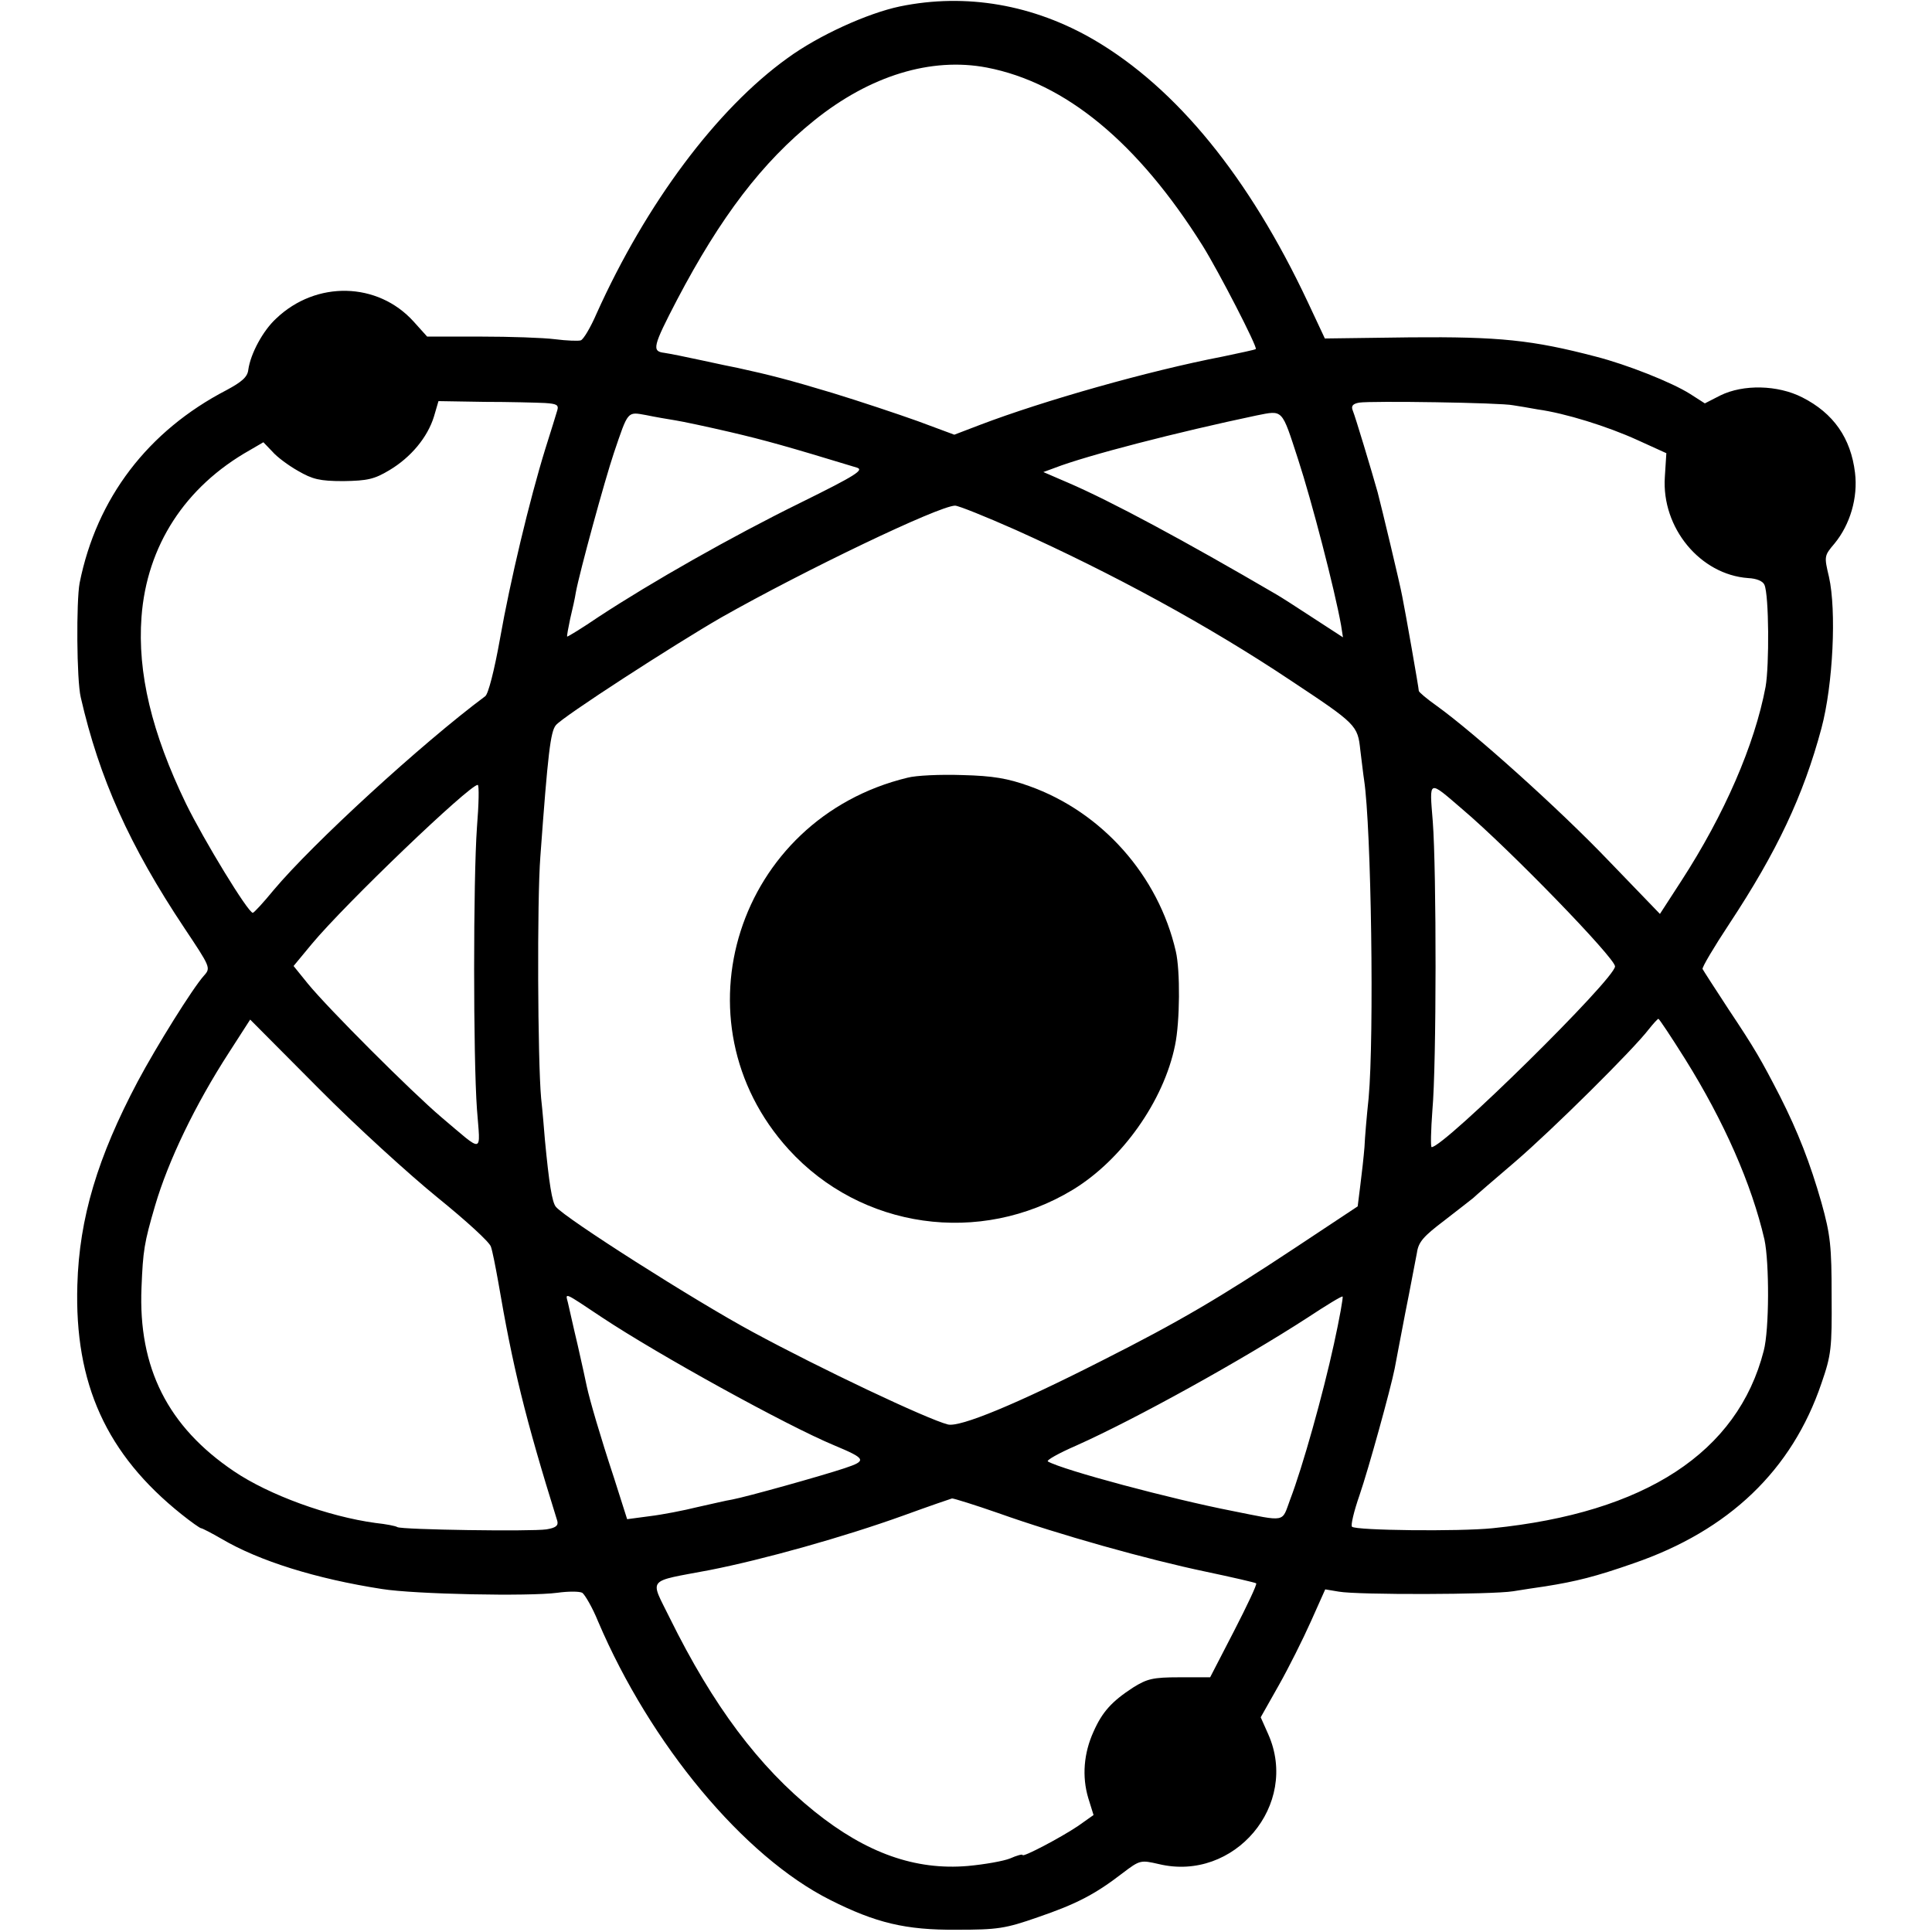 <?xml version="1.0" standalone="no"?>
<!DOCTYPE svg PUBLIC "-//W3C//DTD SVG 20010904//EN"
 "http://www.w3.org/TR/2001/REC-SVG-20010904/DTD/svg10.dtd">
<svg version="1.0" xmlns="http://www.w3.org/2000/svg"
 width="512pt" height="512pt" viewBox="0 0 512 512"
 preserveAspectRatio="xMidYMid meet">
<g transform="translate(0,512) scale(0.1,-0.1)"
fill="#000000" stroke="none">
<path d="M2385 5103 c-86 -18 -216 -77 -298 -137 -188 -135 -375 -386 -506
-677 -16 -37 -35 -69 -42 -71 -6 -2 -37 -1 -68 3 -31 4 -120 7 -197 7 l-142 0
-36 40 c-95 105 -258 109 -364 8 -35 -32 -68 -93 -74 -136 -2 -19 -17 -32 -58
-54 -208 -108 -344 -286 -389 -511 -9 -48 -8 -257 3 -303 49 -214 129 -393
275 -612 68 -102 70 -105 52 -125 -30 -33 -127 -189 -176 -281 -106 -200 -155
-362 -160 -539 -8 -262 77 -449 276 -608 25 -20 49 -37 52 -37 3 0 28 -13 54
-28 100 -59 251 -106 425 -133 87 -14 391 -20 465 -10 29 4 58 4 66 0 7 -5 27
-39 42 -76 139 -326 386 -623 615 -738 121 -61 200 -80 335 -79 109 0 129 3
215 33 102 35 151 60 225 117 46 35 48 35 96 24 200 -48 373 157 290 344 l-20
45 48 85 c26 46 64 122 85 169 l38 85 36 -6 c50 -9 406 -8 462 1 25 4 63 10
85 13 82 13 134 26 234 61 253 87 420 247 498 477 26 75 28 93 27 231 0 132
-3 162 -27 248 -30 105 -62 187 -110 282 -50 97 -66 125 -136 230 -36 55 -67
103 -69 107 -2 4 30 58 71 120 126 191 196 339 244 518 31 116 40 312 20 401
-13 55 -13 56 15 89 41 50 62 121 54 187 -11 92 -57 158 -140 200 -65 33 -156
35 -217 5 l-41 -21 -39 25 c-49 31 -168 78 -250 99 -168 44 -256 53 -491 51
l-227 -3 -45 96 c-156 332 -348 567 -566 695 -161 94 -340 125 -515 89z m230
-162 c208 -40 400 -198 572 -472 43 -69 146 -269 141 -274 -2 -2 -41 -10 -88
-20 -197 -38 -475 -117 -643 -181 l-68 -26 -97 36 c-53 19 -155 53 -227 75
-113 34 -163 47 -250 66 -11 2 -54 11 -95 20 -41 9 -86 18 -100 20 -33 4 -30
17 34 140 116 221 226 365 364 476 148 119 310 168 457 140z m-1171 -889 c31
-2 37 -5 33 -19 -3 -10 -17 -56 -32 -103 -42 -136 -93 -350 -120 -503 -15 -84
-31 -146 -39 -152 -168 -125 -457 -390 -561 -514 -27 -33 -52 -60 -55 -60 -12
-1 -130 193 -177 289 -91 188 -129 347 -118 495 14 188 115 345 287 442 l36
21 24 -25 c12 -14 43 -37 68 -51 38 -22 57 -27 120 -27 64 1 82 5 122 29 57
34 101 87 118 142 l12 41 122 -2 c66 0 138 -2 160 -3z m2566 -6 c14 -2 43 -7
65 -11 73 -10 185 -45 264 -81 l77 -35 -4 -63 c-9 -135 94 -259 221 -268 22
-1 39 -8 43 -18 12 -27 13 -213 3 -270 -29 -154 -109 -338 -223 -514 l-57 -88
-136 141 c-130 136 -355 338 -455 410 -27 19 -48 37 -48 40 0 7 -36 212 -44
251 -6 33 -55 237 -65 275 -16 57 -59 200 -66 217 -5 12 0 18 17 21 31 5 376
0 408 -7z m-2220 -40 c19 -3 85 -17 145 -31 94 -22 151 -38 335 -94 21 -6 0
-20 -150 -94 -181 -89 -394 -210 -534 -302 -44 -30 -82 -53 -83 -52 -1 2 3 23
8 47 6 25 13 56 15 70 10 54 77 299 101 370 38 112 35 109 85 100 24 -5 59
-11 78 -14z m1650 -103 c36 -110 97 -345 114 -440 l5 -32 -80 52 c-44 29 -88
57 -97 62 -243 142 -436 246 -552 296 l-65 28 30 11 c85 33 326 95 535 139 71
14 66 19 110 -116z m-749 -187 c258 -116 510 -253 729 -399 175 -116 178 -119
185 -185 4 -31 8 -67 10 -79 19 -126 27 -678 12 -843 -5 -47 -10 -105 -11
-130 -2 -25 -7 -70 -11 -101 l-7 -56 -166 -110 c-201 -133 -308 -196 -512
-299 -226 -115 -376 -177 -408 -169 -55 14 -338 148 -517 245 -154 83 -498
302 -522 332 -10 12 -18 62 -29 178 -2 25 -6 74 -10 110 -9 100 -11 523 -2
640 20 275 27 331 41 348 17 22 314 214 439 286 219 124 575 295 619 296 9 0
81 -29 160 -64z m-1427 -788 c-10 -141 -10 -608 0 -748 9 -120 20 -117 -94
-21 -79 67 -300 288 -354 354 l-38 47 48 58 c89 107 418 422 440 422 4 0 3
-51 -2 -112z m2612 47 c126 -107 404 -394 404 -416 0 -33 -453 -479 -486 -479
-3 0 -2 44 2 98 11 121 11 634 1 765 -9 113 -13 111 79 32z m-2716 -1029 c74
-60 138 -118 141 -130 4 -11 12 -52 19 -91 39 -228 71 -360 157 -636 3 -12 -4
-18 -29 -22 -40 -6 -383 -1 -395 6 -4 3 -30 8 -58 11 -125 17 -282 74 -375
137 -175 118 -254 274 -245 487 4 98 7 118 36 217 35 119 106 267 196 406 l56
87 181 -182 c99 -100 242 -230 316 -290z m3306 367 c103 -165 176 -331 210
-478 13 -61 13 -239 -2 -295 -69 -269 -314 -429 -719 -470 -88 -9 -362 -6
-372 4 -4 3 5 41 20 84 24 70 82 280 93 335 2 12 15 78 28 147 14 69 27 141
31 160 4 29 18 44 72 85 36 28 71 55 77 60 6 6 56 49 111 96 99 85 314 298
355 352 12 15 23 27 25 27 2 0 34 -48 71 -107z m-2871 -684 c149 -99 490 -287
615 -339 86 -36 88 -41 28 -61 -60 -20 -260 -76 -298 -83 -14 -2 -55 -12 -92
-20 -36 -9 -93 -20 -126 -24 l-60 -8 -35 110 c-36 109 -64 205 -72 242 -2 11
-13 60 -24 109 -12 50 -23 101 -26 113 -7 27 -12 29 90 -39z m1940 -71 c-29
-133 -83 -326 -116 -412 -23 -62 -8 -59 -154 -30 -159 31 -448 108 -488 131
-5 3 29 22 75 42 159 71 440 227 613 339 50 33 91 58 93 56 2 -1 -8 -58 -23
-126z m-889 -448 c160 -57 396 -123 549 -155 71 -15 132 -29 134 -31 3 -2 -24
-59 -59 -127 l-63 -122 -81 0 c-71 0 -86 -4 -123 -27 -57 -37 -82 -65 -105
-117 -26 -57 -31 -119 -14 -176 l14 -45 -41 -29 c-46 -31 -147 -84 -147 -77 0
3 -15 -1 -33 -9 -17 -7 -68 -16 -112 -20 -139 -12 -269 34 -406 144 -148 119
-269 280 -384 513 -53 108 -64 95 105 127 143 28 357 88 515 145 66 24 124 44
128 45 5 0 60 -17 123 -39z"/>
<path d="M2405 3059 c-451 -109 -623 -646 -315 -985 192 -211 507 -256 753
-107 130 79 241 235 271 383 13 62 14 198 2 249 -46 200 -195 369 -389 438
-56 20 -95 27 -177 29 -58 2 -123 -1 -145 -7z"/>
</g>
</svg>

